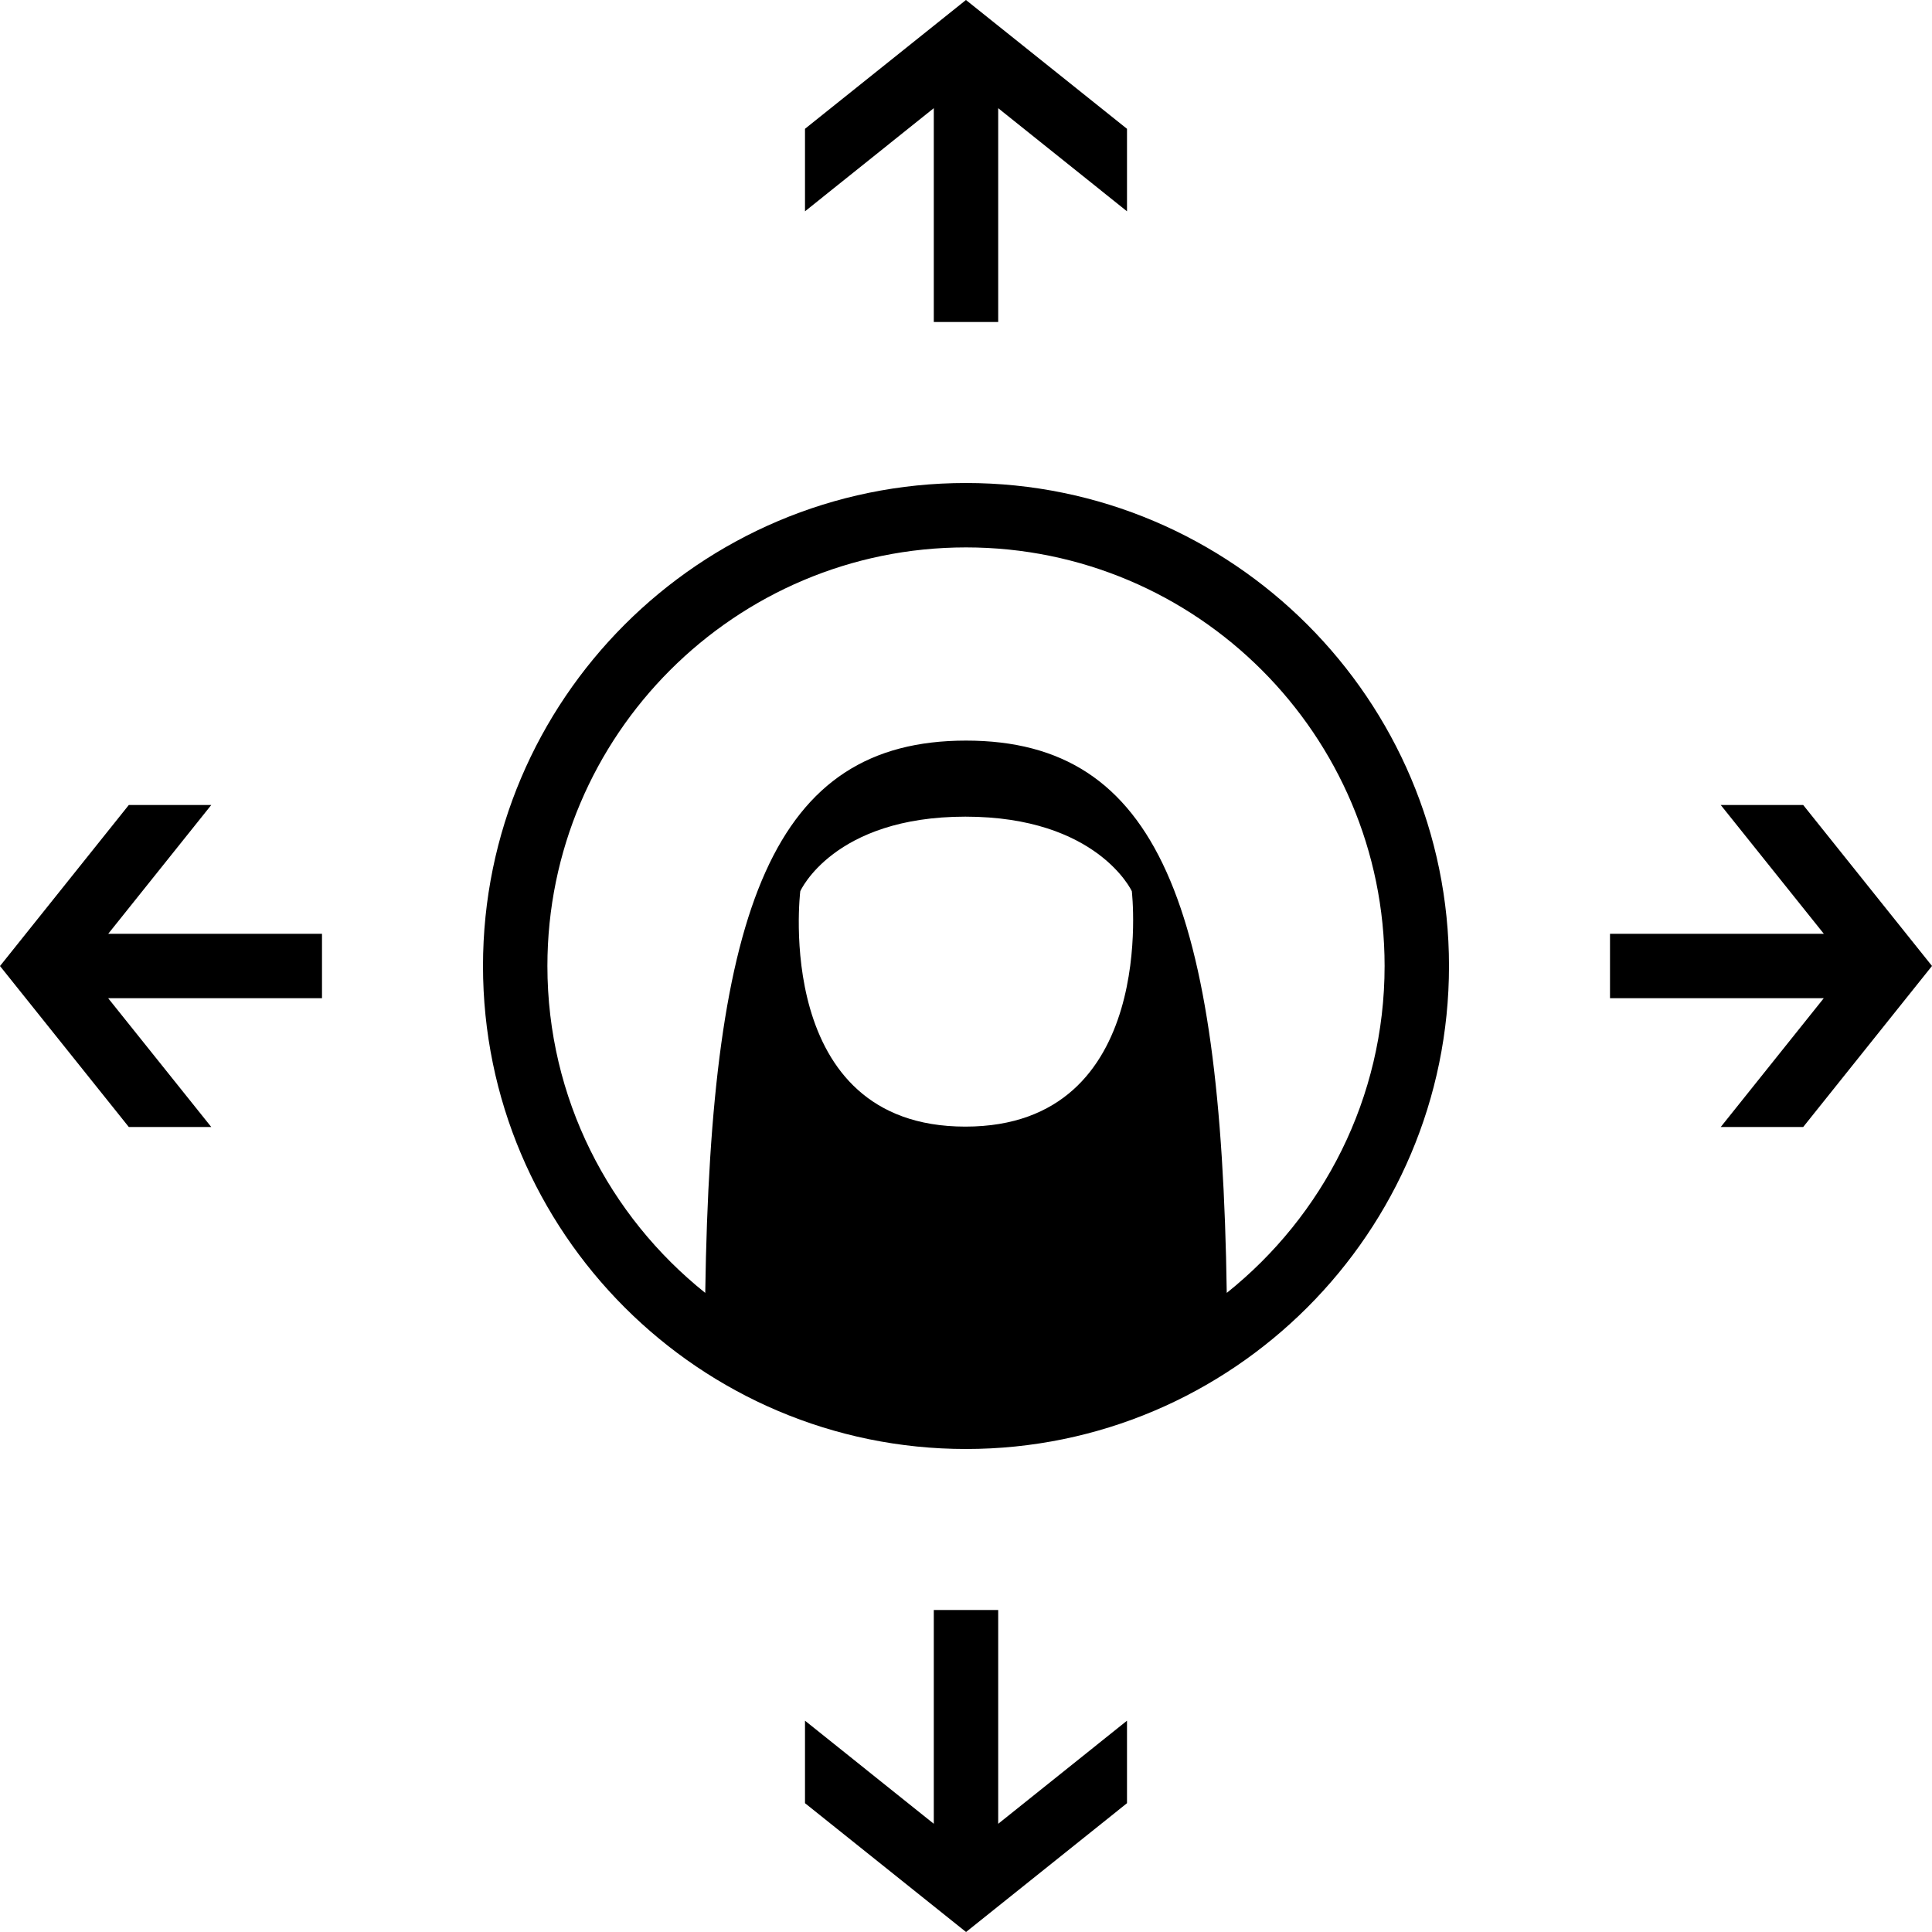<?xml version="1.0" ?><!DOCTYPE svg  PUBLIC '-//W3C//DTD SVG 1.1//EN'  'http://www.w3.org/Graphics/SVG/1.1/DTD/svg11.dtd'><svg enable-background="new 0 0 60 60" height="60px" id="Layer_1" version="1.1" viewBox="0 0 60 60" width="60px" xml:space="preserve" xmlns="http://www.w3.org/2000/svg" xmlns:xlink="http://www.w3.org/1999/xlink"><g><g><polygon points="56,25 53.439,25 56.641,29 50,29 50,31 56.639,31 53.439,35 56,35 60,29.999    "/><polygon points="4,35 6.561,35 3.359,31 10,31 10,29 3.361,29 6.561,25 4,25 0,30.001    "/><polygon points="35,56 35,53.438 31,56.64 31,50 29,50 29,56.639 25,53.438 25,56 30.002,60    "/><polygon points="25,4 25,6.562 29,3.359 29,10 31,10 31,3.36 35,6.562 35,4 29.998,0    "/><g><path d="M38.098,40.152C37.924,28.162,35.982,23,30,23s-7.924,5.162-8.098,17.152C18.92,37.769,17,34.106,17,30      c0-7.169,5.83-13,13-13s13,5.831,13,13C43,34.106,41.08,37.769,38.098,40.152 M29.98,34.988c-6.016,0-5.127-7.31-5.127-7.31      s1.027-2.316,5.127-2.316c4.102,0,5.17,2.316,5.17,2.316S35.996,34.988,29.98,34.988 M30,15c-8.271,0-15,6.729-15,15      c0,8.271,6.729,15,15,15s15-6.729,15-15C45,21.729,38.271,15,30,15"/></g></g></g></svg>